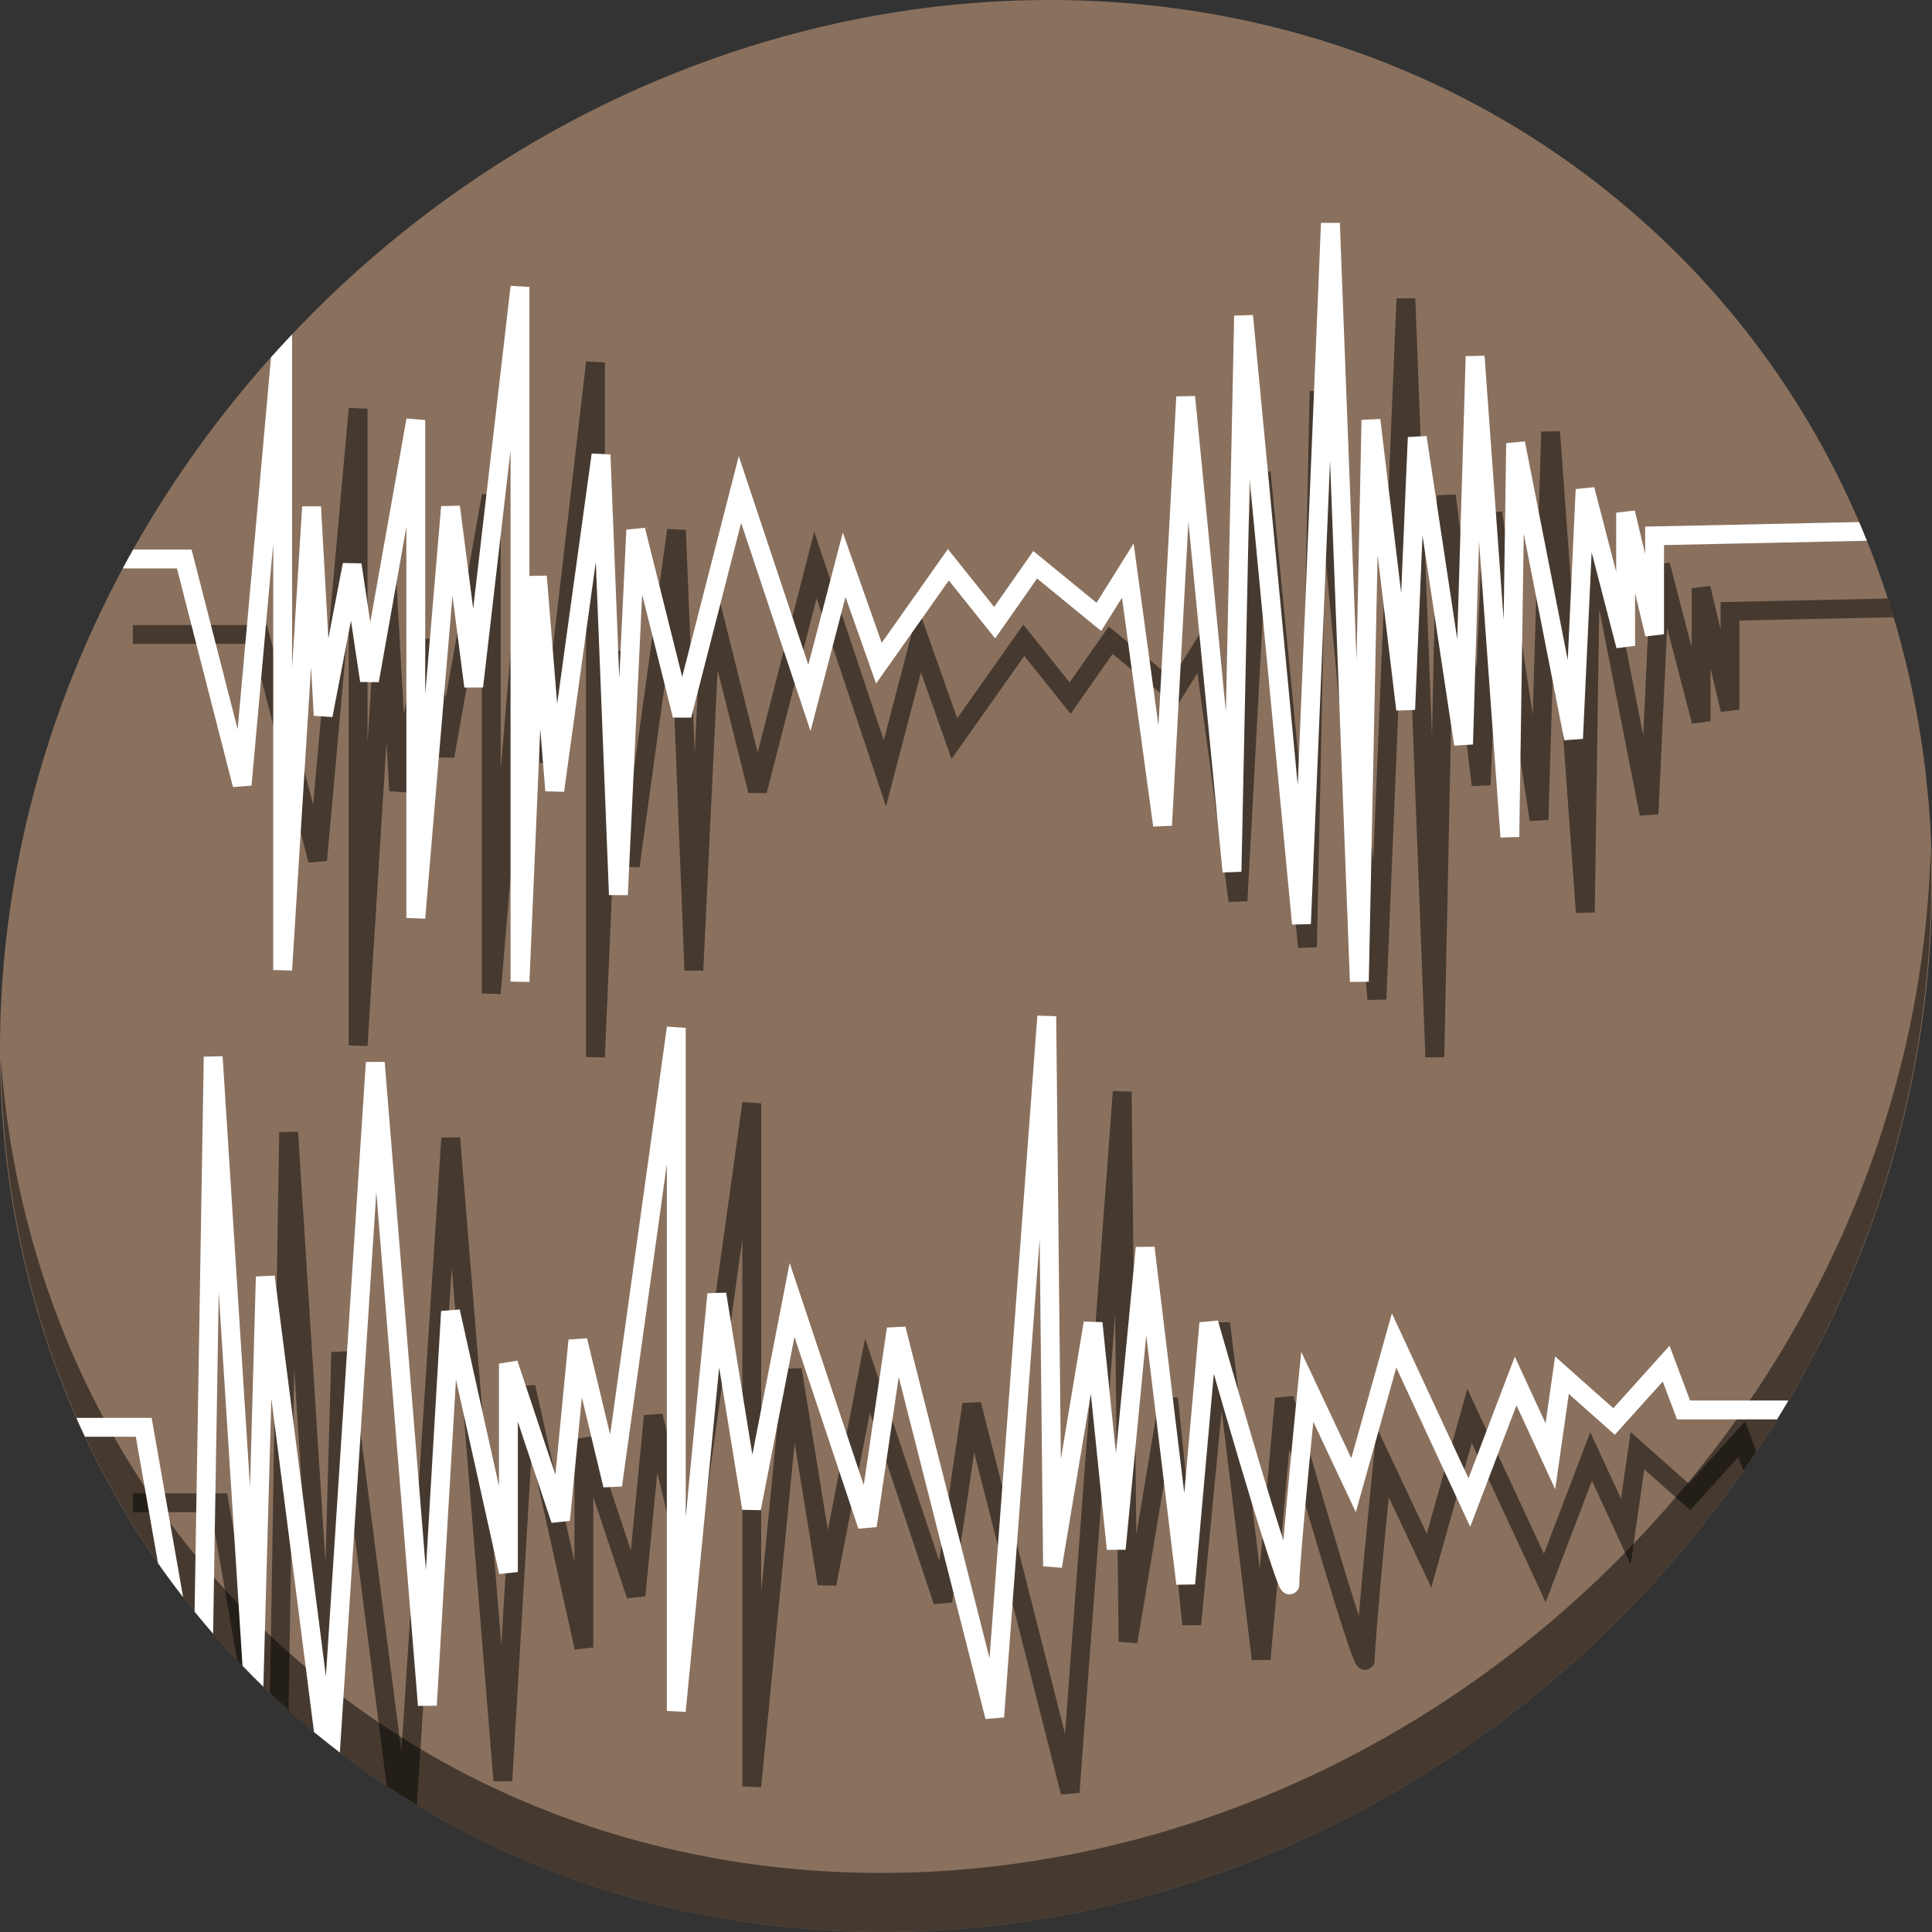 <?xml version="1.0" encoding="UTF-8" standalone="no"?>
<!-- Created with Inkscape (http://www.inkscape.org/) -->

<svg
   xmlns:osb="http://www.openswatchbook.org/uri/2009/osb"
   xmlns:dc="http://purl.org/dc/elements/1.1/"
   xmlns:cc="http://creativecommons.org/ns#"
   xmlns:rdf="http://www.w3.org/1999/02/22-rdf-syntax-ns#"
   xmlns:svg="http://www.w3.org/2000/svg"
   xmlns="http://www.w3.org/2000/svg"
   xmlns:sodipodi="http://sodipodi.sourceforge.net/DTD/sodipodi-0.dtd"
   xmlns:inkscape="http://www.inkscape.org/namespaces/inkscape"
   width="512"
   height="512"
   id="svg2985"
   version="1.1"
   inkscape:version="0.92.2 2405546, 2018-03-11"
   sodipodi:docname="xoscope.svg"
   viewBox="0 0 512 512">
  <rect x="0" y="0" width="512" height="512" fill="#333333" stroke="none"/>
  <defs
     id="defs2987">
    <linearGradient
       id="linearGradient5207"
       osb:paint="solid">
      <stop
         style="stop-color:#000015;stop-opacity:1;"
         offset="0"
         id="stop5209" />
    </linearGradient>
  </defs>
  <sodipodi:namedview
     id="base"
     pagecolor="#ffffff"
     bordercolor="#666666"
     borderopacity="1.0"
     inkscape:pageopacity="0.0"
     inkscape:pageshadow="2"
     inkscape:zoom="0.32593203"
     inkscape:cx="1502.5933"
     inkscape:cy="-102.06086"
     inkscape:current-layer="layer1"
     showgrid="true"
     inkscape:document-units="px"
     inkscape:grid-bbox="true"
     inkscape:window-width="1366"
     inkscape:window-height="706"
     inkscape:window-x="0"
     inkscape:window-y="0"
     inkscape:window-maximized="1"
     inkscape:snap-text-baseline="true" />
  <g
     id="layer1"
     inkscape:label="Layer 1"
     inkscape:groupmode="layer"
     transform="translate(0,448)">
    <g
       id="g877">
      <g
         style="fill:#8a715e;fill-opacity:1"
         id="g29"
         transform="matrix(8.045,6.973,-7.692,8.675,247.53,-567.547)">
        <path
           id="path27"
           d="M 24,1 C 36.703,1 47,11.297 47,24 47,36.703 36.703,47 24,47 11.297,47 1,36.703 1,24 1,11.297 11.297,1 24,1 Z"
           inkscape:connector-curvature="0"
           style="fill:#8a715e;fill-opacity:1" />
      </g>
      <path
         style="opacity:1;fill:#000000;fill-opacity:0.49;stroke-width:11.11"
         inkscape:connector-curvature="0"
         d="m 511.636,-223.096 c -1.551,61.312 -25.161,124.155 -70.966,175.814 C 342.959,62.917 180.919,80.446 78.726,-8.129 30.827,-49.644 4.497,-107.077 0.194,-167.771 0.799,-101.415 27.117,-37.518 79.079,7.519 181.272,96.094 343.32,78.556 441.022,-31.634 490.727,-87.692 514.027,-156.925 511.636,-223.096 Z"
         id="path51" />
      <path
         id="path37"
         transform="translate(0,-448)"
         d="M 370.074 79.061 L 363.916 228.076 L 352.049 103.473 L 347.062 103.656 L 344.875 208.65 L 336.709 124.943 L 331.725 125.051 L 327.008 212.311 L 320.424 164.021 L 310.596 179.746 L 293.832 166.031 L 283.463 180.846 L 271.199 165.516 L 253.664 190.357 L 243.352 161.145 L 234.215 196.174 L 215.785 140.887 L 200.787 199.377 L 190.91 159.863 L 185.988 160.35 L 184.115 199.656 L 181.777 140.428 L 176.803 140.186 L 167.652 206.525 L 164.896 172.539 L 160.303 172.627 L 160.303 96.039 L 155.32 95.75 L 145.398 181.326 L 141.873 154.014 L 136.904 154.123 L 132.689 203.994 L 132.689 131.322 L 127.729 130.885 L 118.127 184.898 L 115.787 169.303 L 110.861 169.201 L 107.018 189.189 L 105.072 154.193 L 100.082 154.178 L 97.406 196.992 L 97.406 108.311 L 92.416 108.088 L 82.979 213.26 L 70.768 165.639 L 35.188 165.639 L 35.188 170.639 L 66.889 170.639 L 81.746 228.588 L 86.658 228.191 L 92.406 164.141 L 92.406 277.059 L 97.402 277.213 L 102.43 196.766 L 103.148 209.697 L 108.1 210.031 L 113.01 184.492 L 115.445 200.727 L 120.379 200.793 L 127.689 159.674 L 127.689 263.252 L 132.682 263.461 L 139.912 177.883 L 143.051 202.209 L 148.014 202.176 L 155.303 139.312 L 155.303 280.127 L 160.301 280.232 L 163.174 213.164 L 164.516 229.703 L 169.484 229.844 L 177.896 168.854 L 181.385 257.213 L 186.379 257.234 L 190.176 177.541 L 198.332 210.166 L 203.178 210.18 L 216.41 158.574 L 234.799 213.74 L 244.068 178.201 L 252.168 201.146 L 271.449 173.832 L 283.73 189.184 L 294.838 173.316 L 311.824 187.213 L 317.336 178.395 L 325.607 239.045 L 330.58 238.842 L 334.936 158.266 L 344.004 251.221 L 348.992 251.031 L 351.162 146.889 L 362.412 265.021 L 367.4 264.889 L 372.473 142.119 L 377.744 280.221 L 382.742 280.178 L 385.076 167.012 L 390.033 208.322 L 395.012 208.131 L 396.979 161.918 L 405.383 217.604 L 410.354 217.305 L 411.961 163.469 L 417.635 241.955 L 422.627 241.811 L 423.811 161.406 L 434.549 216.176 L 439.5 215.812 L 441.801 166.363 L 448.389 191.777 L 453.309 191.15 L 453.309 177.16 L 456.047 188.662 L 460.979 188.082 L 460.979 164.451 L 501.82 163.582 C 501.324 161.919 500.805 160.264 500.271 158.613 L 455.979 159.557 L 455.979 166.785 L 453.24 155.287 L 448.309 155.867 L 448.309 171.547 L 442.49 149.104 L 437.574 149.615 L 435.469 194.883 L 424.115 136.977 L 419.162 137.422 L 418.475 184.223 L 413.418 114.268 L 408.424 114.373 L 406.186 189.41 L 398.055 135.551 L 393.086 135.818 L 391.326 177.146 L 385.793 131.023 L 380.811 131.27 L 379.496 195.025 L 375.07 79.068 L 370.074 79.061 z "
         style="color:#000000;font-style:normal;font-variant:normal;font-weight:normal;font-stretch:normal;font-size:medium;line-height:normal;font-family:sans-serif;text-indent:0;text-align:start;text-decoration:none;text-decoration-line:none;text-decoration-style:solid;text-decoration-color:#000000;letter-spacing:normal;word-spacing:normal;text-transform:none;writing-mode:lr-tb;direction:ltr;baseline-shift:baseline;text-anchor:start;white-space:normal;clip-rule:nonzero;display:inline;overflow:visible;visibility:visible;opacity:1;isolation:auto;mix-blend-mode:normal;color-interpolation:sRGB;color-interpolation-filters:linearRGB;solid-color:#000000;solid-opacity:1;fill:#000000;fill-opacity:0.49;fill-rule:evenodd;stroke:none;stroke-width:5;stroke-linecap:butt;stroke-linejoin:miter;stroke-miterlimit:4;stroke-dasharray:none;stroke-dashoffset:0;stroke-opacity:1;color-rendering:auto;image-rendering:auto;shape-rendering:auto;text-rendering:auto;enable-background:accumulate" />
      <path
         id="path3340"
         transform="translate(0,-448)"
         d="M 350.074 59.061 L 343.916 208.076 L 332.049 83.473 L 327.062 83.656 L 324.875 188.65 L 316.709 104.943 L 311.725 105.051 L 307.008 192.311 L 300.424 144.021 L 290.596 159.746 L 273.832 146.031 L 263.463 160.846 L 251.199 145.516 L 233.664 170.357 L 223.352 141.145 L 214.215 176.174 L 195.785 120.887 L 180.787 179.377 L 170.91 139.863 L 165.988 140.35 L 164.115 179.656 L 161.777 120.428 L 156.803 120.186 L 147.652 186.525 L 144.896 152.539 L 140.303 152.627 L 140.303 76.039 L 135.32 75.75 L 125.398 161.326 L 121.873 134.014 L 116.904 134.123 L 112.689 183.994 L 112.689 111.322 L 107.729 110.885 L 98.127 164.898 L 95.787 149.303 L 90.861 149.201 L 87.018 169.189 L 85.072 134.193 L 80.082 134.178 L 77.406 176.992 L 77.406 88.627 C 75.525 90.616 73.662 92.633 71.824 94.688 L 62.979 193.26 L 50.768 145.639 L 35.287 145.639 C 34.352 147.3 33.427 148.965 32.529 150.639 L 46.889 150.639 L 61.746 208.588 L 66.658 208.191 L 72.406 144.141 L 72.406 257.059 L 77.402 257.213 L 82.43 176.766 L 83.148 189.697 L 88.1 190.031 L 93.01 164.492 L 95.445 180.727 L 100.379 180.793 L 107.689 139.674 L 107.689 243.252 L 112.682 243.461 L 119.912 157.883 L 123.051 182.209 L 128.014 182.176 L 135.303 119.312 L 135.303 260.127 L 140.301 260.232 L 143.174 193.164 L 144.516 209.703 L 149.484 209.844 L 157.896 148.854 L 161.385 237.213 L 166.379 237.234 L 170.176 157.541 L 178.332 190.166 L 183.178 190.18 L 196.41 138.574 L 214.799 193.74 L 224.068 158.201 L 232.168 181.146 L 251.449 153.832 L 263.73 169.184 L 274.838 153.316 L 291.824 167.213 L 297.336 158.395 L 305.607 219.045 L 310.58 218.842 L 314.936 138.266 L 324.004 231.221 L 328.992 231.031 L 331.162 126.889 L 342.412 245.021 L 347.4 244.889 L 352.473 122.119 L 357.744 260.221 L 362.742 260.178 L 365.076 147.012 L 370.033 188.322 L 375.012 188.131 L 376.979 141.918 L 385.383 197.604 L 390.354 197.305 L 391.961 143.469 L 397.635 221.955 L 402.627 221.811 L 403.811 141.406 L 414.549 196.176 L 419.5 195.812 L 421.801 146.363 L 428.389 171.777 L 433.309 171.15 L 433.309 157.16 L 436.047 168.662 L 440.979 168.082 L 440.979 144.451 L 494.73 143.309 C 494.063 141.648 493.38 139.995 492.674 138.35 L 435.979 139.557 L 435.979 146.785 L 433.24 135.287 L 428.309 135.867 L 428.309 151.547 L 422.49 129.104 L 417.574 129.615 L 415.469 174.883 L 404.115 116.977 L 399.162 117.422 L 398.475 164.223 L 393.418 94.268 L 388.424 94.373 L 386.186 169.41 L 378.055 115.551 L 373.086 115.818 L 371.326 157.146 L 365.793 111.023 L 360.811 111.27 L 359.496 175.025 L 355.07 59.068 L 350.074 59.061 z "
         style="color:#000000;font-style:normal;font-variant:normal;font-weight:normal;font-stretch:normal;font-size:medium;line-height:normal;font-family:sans-serif;text-indent:0;text-align:start;text-decoration:none;text-decoration-line:none;text-decoration-style:solid;text-decoration-color:#000000;letter-spacing:normal;word-spacing:normal;text-transform:none;writing-mode:lr-tb;direction:ltr;baseline-shift:baseline;text-anchor:start;white-space:normal;clip-rule:nonzero;display:inline;overflow:visible;visibility:visible;opacity:1;isolation:auto;mix-blend-mode:normal;color-interpolation:sRGB;color-interpolation-filters:linearRGB;solid-color:#000000;solid-opacity:1;fill:#ffffff;fill-opacity:1;fill-rule:evenodd;stroke:none;stroke-width:5;stroke-linecap:butt;stroke-linejoin:miter;stroke-miterlimit:4;stroke-dasharray:none;stroke-dashoffset:0;stroke-opacity:1;color-rendering:auto;image-rendering:auto;shape-rendering:auto;text-rendering:auto;enable-background:accumulate" />
      <path
         id="path39"
         transform="translate(0,-448)"
         d="M 294.91 289.145 L 282.242 459.451 L 259.941 371.555 L 255.043 371.807 L 248.9 413.582 L 229.266 354.682 L 219.389 405.48 L 212.43 362.564 L 207.473 362.723 L 201.723 421.867 L 201.723 292.398 L 196.746 292.053 L 181.695 400.156 L 175.574 374.654 L 170.656 374.996 L 167.188 410.826 L 157.107 380.584 L 152.234 381.375 L 152.234 413.82 L 141.836 367.025 L 136.898 367.42 L 132.861 436.051 L 121.943 301.4 L 116.957 301.441 L 106.367 464.244 L 92.785 358.047 L 87.805 358.293 L 86.256 414.062 L 78.992 299.91 L 73.998 300.027 L 71.541 448.658 C 73.156 450.189 74.798 451.699 76.467 453.191 L 77.967 362.502 L 84.158 459.789 C 86.04 461.327 87.945 462.822 89.863 464.291 L 91.91 390.617 L 102.482 473.283 C 105.114 475.027 107.775 476.713 110.463 478.338 L 119.725 335.924 L 130.766 472.086 L 135.754 472.031 L 140.838 385.594 L 152.295 437.143 L 157.234 436.6 L 157.234 396.777 L 166.17 423.584 L 171.029 423.035 L 174.195 390.328 L 179.918 414.172 L 184.824 413.934 L 196.723 328.484 L 196.723 473.418 L 201.711 473.66 L 210.582 382.41 L 216.697 420.125 L 221.619 420.203 L 230.541 374.314 L 247.475 425.119 L 252.32 424.691 L 258.17 384.91 L 281.174 475.566 L 286.09 475.137 L 295.523 348.311 L 296.438 435.092 L 301.402 435.477 L 309.084 389.385 L 313.324 430.719 L 318.301 430.703 L 323.764 373.889 L 331.738 439.969 L 336.711 439.891 L 341.672 384.074 C 343.683 391.052 345.185 396.367 348.699 408.166 C 351.387 417.188 354.072 426.017 356.1 432.244 C 357.113 435.358 357.954 437.802 358.59 439.393 C 358.908 440.188 359.025 440.634 359.58 441.387 C 359.719 441.575 359.851 441.823 360.418 442.16 C 360.702 442.329 361.151 442.534 361.773 442.525 C 362.395 442.516 363.088 442.199 363.473 441.842 C 364.242 441.127 364.223 440.64 364.277 440.344 C 364.331 440.047 364.334 439.855 364.334 439.668 C 364.334 438.446 364.615 434.299 365.045 429.137 C 365.475 423.975 366.048 417.653 366.623 411.521 C 367.335 403.928 367.608 401.266 368.047 396.807 L 379.305 420.729 L 390.029 382.428 L 409.617 424.617 L 421.883 392.42 L 432.145 414.652 L 435.752 389.402 L 447.938 400.234 L 460.652 386.107 L 462.02 389.752 C 463.19 388.076 464.334 386.388 465.463 384.695 L 462.443 376.643 L 447.545 393.195 L 432.117 379.482 L 429.588 397.184 L 421.441 379.533 L 409.162 411.766 L 388.863 368.047 L 378.111 406.449 L 364.848 378.266 L 363.947 387.262 C 363.947 387.262 362.798 398.773 361.646 411.055 C 361.086 417.031 360.532 423.138 360.104 428.25 C 358.19 422.27 355.898 414.824 353.49 406.74 C 348.127 388.734 342.76 369.949 342.76 369.949 L 337.867 370.414 L 333.844 415.676 L 325.965 350.393 L 320.994 350.453 L 315.73 405.176 L 312.162 370.381 L 307.209 370.225 L 301.139 406.648 L 299.902 289.305 L 294.91 289.145 z M 35.188 395.748 L 35.188 400.748 L 55.99 400.748 L 62.873 439.982 C 64.888 442.111 66.943 444.214 69.055 446.277 L 60.189 395.748 L 35.188 395.748 z "
         style="color:#000000;font-style:normal;font-variant:normal;font-weight:normal;font-stretch:normal;font-size:medium;line-height:normal;font-family:sans-serif;text-indent:0;text-align:start;text-decoration:none;text-decoration-line:none;text-decoration-style:solid;text-decoration-color:#000000;letter-spacing:normal;word-spacing:normal;text-transform:none;writing-mode:lr-tb;direction:ltr;baseline-shift:baseline;text-anchor:start;white-space:normal;clip-rule:nonzero;display:inline;overflow:visible;visibility:visible;opacity:1;isolation:auto;mix-blend-mode:normal;color-interpolation:sRGB;color-interpolation-filters:linearRGB;solid-color:#000000;solid-opacity:1;fill:#000000;fill-opacity:0.49;fill-rule:evenodd;stroke:none;stroke-width:5;stroke-linecap:butt;stroke-linejoin:miter;stroke-miterlimit:4;stroke-dasharray:none;stroke-dashoffset:0;stroke-opacity:1;color-rendering:auto;image-rendering:auto;shape-rendering:auto;text-rendering:auto;enable-background:accumulate" />
      <path
         id="path4148"
         transform="translate(0,-448)"
         d="M 274.91 269.145 L 262.242 439.451 L 239.941 351.555 L 235.043 351.807 L 228.9 393.582 L 209.266 334.682 L 199.389 385.48 L 192.43 342.564 L 187.473 342.723 L 181.723 401.867 L 181.723 272.398 L 176.746 272.053 L 161.695 380.156 L 155.574 354.654 L 150.656 354.996 L 147.188 390.826 L 137.107 360.584 L 132.234 361.375 L 132.234 393.82 L 121.836 347.025 L 116.898 347.42 L 112.861 416.051 L 101.943 281.4 L 96.957 281.441 L 86.367 444.244 L 72.785 338.047 L 67.805 338.293 L 66.256 394.062 L 58.992 279.91 L 53.998 280.027 L 51.566 427.09 C 53.167 429.063 54.797 431.018 56.473 432.945 L 57.967 342.502 L 64.264 441.445 C 66.072 443.322 67.905 445.183 69.789 447.008 L 71.91 370.617 L 83.215 459.006 C 85.47 460.87 87.755 462.68 90.064 464.443 L 99.725 315.924 L 110.766 452.086 L 115.754 452.031 L 120.838 365.594 L 132.295 417.143 L 137.234 416.6 L 137.234 376.777 L 146.17 403.584 L 151.029 403.035 L 154.195 370.328 L 159.918 394.172 L 164.824 393.934 L 176.723 308.484 L 176.723 453.418 L 181.711 453.66 L 190.582 362.41 L 196.697 400.125 L 201.619 400.203 L 210.541 354.314 L 227.475 405.119 L 232.32 404.691 L 238.17 364.91 L 261.174 455.566 L 266.09 455.137 L 275.523 328.311 L 276.438 415.092 L 281.402 415.477 L 289.084 369.385 L 293.324 410.719 L 298.301 410.703 L 303.764 353.889 L 311.738 419.969 L 316.711 419.891 L 321.672 364.074 C 323.683 371.052 325.185 376.367 328.699 388.166 C 331.387 397.188 334.072 406.017 336.1 412.244 C 337.113 415.358 337.954 417.802 338.59 419.393 C 338.908 420.188 339.025 420.634 339.58 421.387 C 339.719 421.575 339.851 421.823 340.418 422.16 C 340.702 422.329 341.151 422.534 341.773 422.525 C 342.395 422.516 343.088 422.199 343.473 421.842 C 344.242 421.127 344.223 420.64 344.277 420.344 C 344.331 420.047 344.334 419.855 344.334 419.668 C 344.334 418.446 344.615 414.299 345.045 409.137 C 345.475 403.975 346.048 397.653 346.623 391.521 C 347.335 383.928 347.608 381.266 348.047 376.807 L 359.305 400.729 L 370.029 362.428 L 389.617 404.617 L 401.883 372.42 L 412.145 394.652 L 415.752 369.402 L 427.938 380.234 L 440.652 366.107 L 444.418 376.146 L 470.932 376.146 C 471.956 374.486 472.964 372.821 473.949 371.146 L 447.883 371.146 L 442.443 356.643 L 427.545 373.195 L 412.117 359.482 L 409.588 377.184 L 401.441 359.533 L 389.162 391.766 L 368.863 348.047 L 358.111 386.449 L 344.848 358.266 L 343.947 367.262 C 343.947 367.262 342.798 378.773 341.646 391.055 C 341.086 397.031 340.532 403.138 340.104 408.25 C 338.19 402.27 335.898 394.824 333.49 386.74 C 328.127 368.734 322.76 349.949 322.76 349.949 L 317.867 350.414 L 313.844 395.676 L 305.965 330.393 L 300.994 330.453 L 295.73 385.176 L 292.162 350.381 L 287.209 350.225 L 281.139 386.648 L 279.902 269.305 L 274.91 269.145 z M 20.238 375.748 C 20.977 377.424 21.737 379.09 22.516 380.748 L 35.99 380.748 L 41.867 414.252 C 44.003 417.307 46.229 420.312 48.527 423.273 L 40.189 375.748 L 20.238 375.748 z "
         style="color:#000000;font-style:normal;font-variant:normal;font-weight:normal;font-stretch:normal;font-size:medium;line-height:normal;font-family:sans-serif;text-indent:0;text-align:start;text-decoration:none;text-decoration-line:none;text-decoration-style:solid;text-decoration-color:#000000;letter-spacing:normal;word-spacing:normal;text-transform:none;writing-mode:lr-tb;direction:ltr;baseline-shift:baseline;text-anchor:start;white-space:normal;clip-rule:nonzero;display:inline;overflow:visible;visibility:visible;opacity:1;isolation:auto;mix-blend-mode:normal;color-interpolation:sRGB;color-interpolation-filters:linearRGB;solid-color:#000000;solid-opacity:1;fill:#ffffff;fill-opacity:1;fill-rule:evenodd;stroke:none;stroke-width:5;stroke-linecap:butt;stroke-linejoin:miter;stroke-miterlimit:4;stroke-dasharray:none;stroke-dashoffset:0;stroke-opacity:1;color-rendering:auto;image-rendering:auto;shape-rendering:auto;text-rendering:auto;enable-background:accumulate" />
      <g
         transform="matrix(8.045,6.973,-7.692,8.675,247.53,-567.547)"
         id="g848"
         style="fill:#8a715e;fill-opacity:1" />
      <g
         transform="matrix(8.045,6.973,-7.692,8.675,247.53,-567.547)"
         id="g853"
         style="fill:#8a715e;fill-opacity:1" />
      <g
         transform="matrix(8.045,6.973,-7.692,8.675,247.53,-567.547)"
         id="g858"
         style="fill:#8a715e;fill-opacity:1" />
      <g
         transform="matrix(8.045,6.973,-7.692,8.675,247.53,-567.547)"
         id="g863"
         style="fill:#8a715e;fill-opacity:1" />
    </g>
  </g>
</svg>
